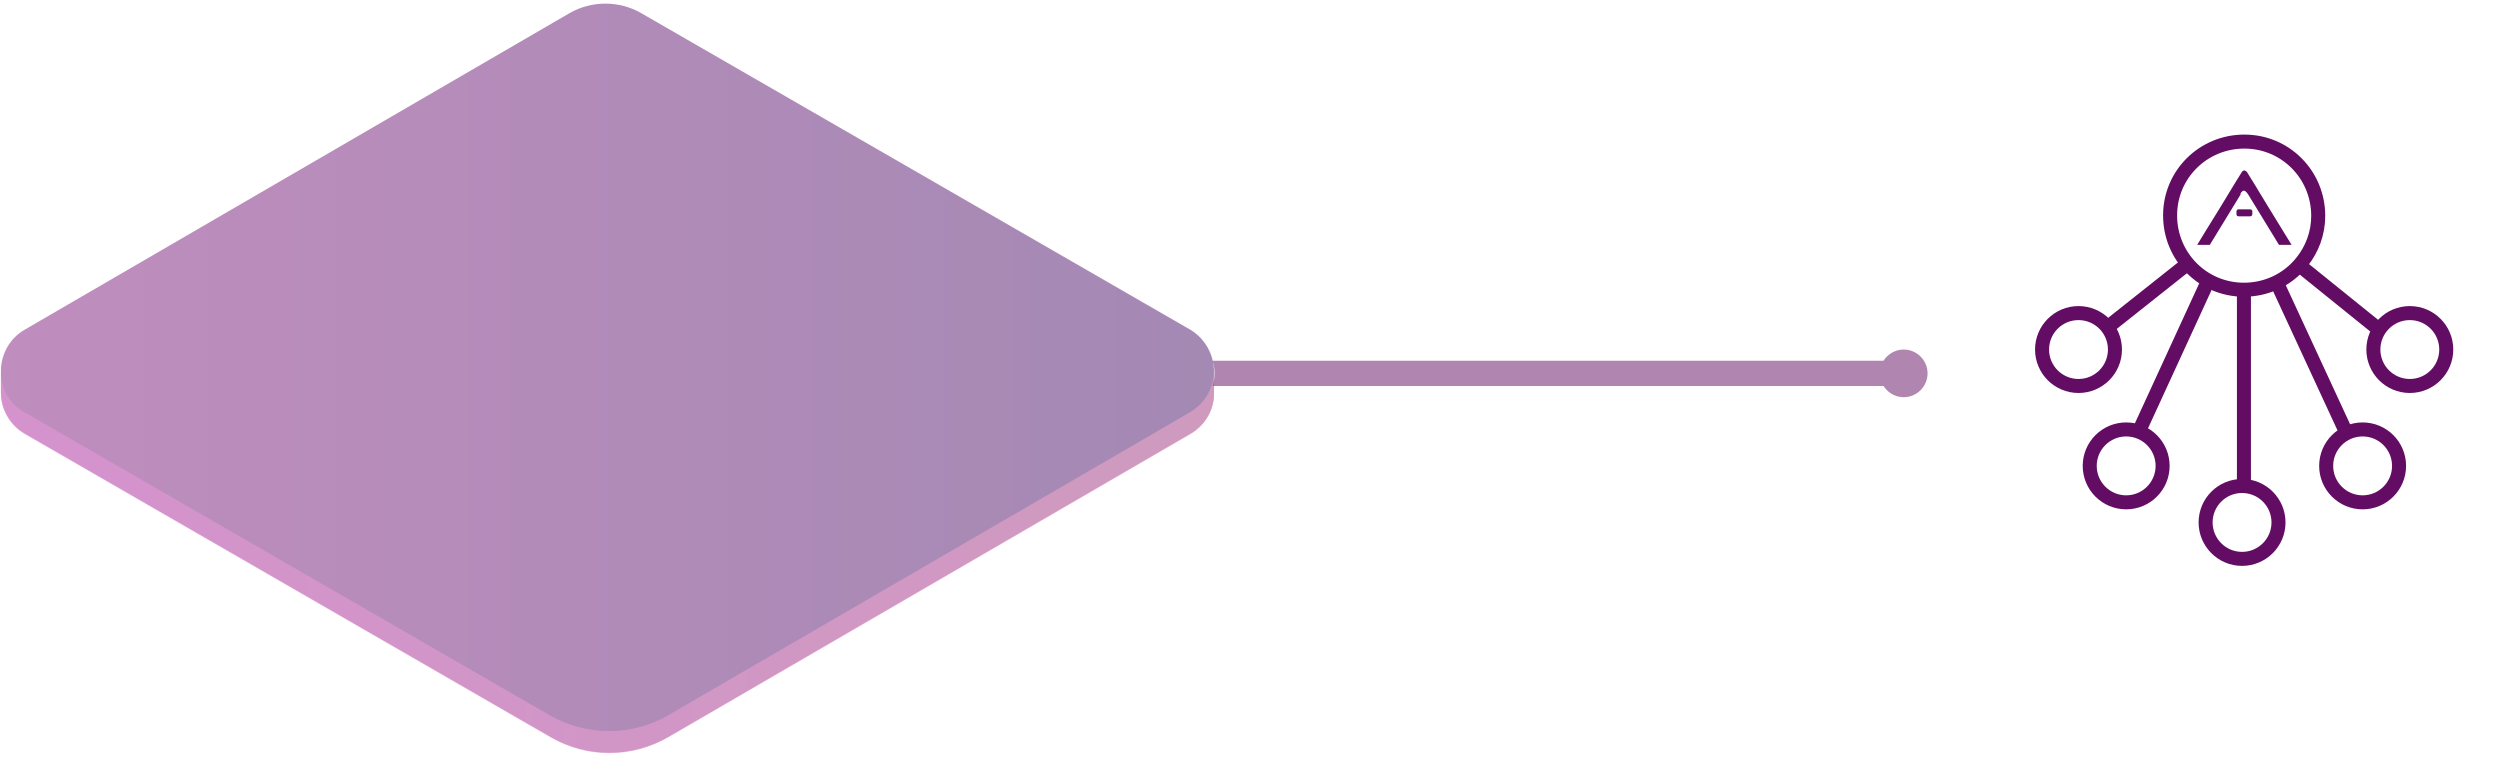 <?xml version="1.0" encoding="utf-8"?>
<!-- Generator: Adobe Illustrator 22.0.1, SVG Export Plug-In . SVG Version: 6.00 Build 0)  -->
<svg version="1.1" id="Layer_1" xmlns="http://www.w3.org/2000/svg" xmlns:xlink="http://www.w3.org/1999/xlink" x="0px" y="0px"
	 viewBox="0 0 535 162" style="enable-background:new 0 0 535 162;" xml:space="preserve">
<style type="text/css">
	.st0{fill:none;stroke:#620D63;stroke-width:3;stroke-miterlimit:10;}
	.st1{fill:#620D63;}
	.st2{opacity:0.5;}
	.st3{fill:url(#SVGID_1_);}
	.st4{opacity:0.5;fill:url(#SVGID_2_);enable-background:new    ;}
</style>
<title>layer-dapps</title>
<g id="Layer_2_1_">
	<g id="Layer_1-2">
		<g id="dapps">
			<g id="icon">
				<g>
					<circle class="st0" cx="515.7" cy="74.8" r="7.8"/>
					<circle class="st0" cx="444.8" cy="74.8" r="7.8"/>
					<circle class="st0" cx="455" cy="99.7" r="7.8"/>
					<circle class="st0" cx="505.6" cy="99.7" r="7.8"/>
					<circle class="st0" cx="479.8" cy="111.8" r="7.8"/>
					<line class="st0" x1="480.2" y1="61.7" x2="480.2" y2="103.1"/>
					<line class="st0" x1="487.3" y1="60.6" x2="502.2" y2="92.8"/>
					<line class="st0" x1="509.2" y1="70.6" x2="491.1" y2="56"/>
					<line class="st0" x1="472.3" y1="60.6" x2="457.5" y2="92.8"/>
					<line class="st0" x1="450.3" y1="70.6" x2="468.7" y2="56"/>
					<path class="st0" d="M496.1,46.2c0-8.8-7-15.9-15.8-15.9s-15.9,7-15.9,15.8s7,15.9,15.8,15.9c4.8,0,9.3-2.1,12.3-5.8
						C494.8,53.4,496.1,49.9,496.1,46.2z"/>
				</g>
				<g>
					<path class="st1" d="M481.5,46.3h-2.4c-0.3,0-0.5-0.2-0.5-0.4c0,0,0,0,0-0.1v-0.5c0-0.3,0.2-0.5,0.4-0.5c0,0,0,0,0.1,0h2.4
						c0.3,0,0.5,0.2,0.5,0.4c0,0,0,0,0,0.1v0.5C482,46.1,481.8,46.3,481.5,46.3C481.6,46.3,481.5,46.3,481.5,46.3z"/>
					<path class="st1" d="M480.2,40.8c0.4,0,0.9,0.8,0.9,0.8l6.6,10.8h2.7c0,0-2.6-4.2-5.1-8.3c-2.1-3.5-4.2-6.9-4.4-7.2
						c-0.1-0.2-0.3-0.3-0.5-0.4h-0.2c-0.2,0-0.4,0.2-0.5,0.4c-0.2,0.3-2.3,3.7-4.4,7.2c-2.5,4-5.1,8.3-5.1,8.3h2.7l6.6-10.8
						C479.3,41.5,479.8,40.8,480.2,40.8L480.2,40.8z"/>
				</g>
			</g>
			<g id="platform-line">
				<g id="line" class="st2">
					<g>
						<path class="st1" d="M410,79.9c0,1.5-1.2,2.7-2.7,2.7l0,0H259.5c0.3-0.9,0.4-1.8,0.4-2.7c0-0.9-0.1-1.8-0.4-2.7h147.7
							C408.8,77.2,410,78.4,410,79.9z"/>
						<path class="st1" d="M412.5,79.9c0,2.8-2.3,5.1-5.1,5.1s-5.1-2.3-5.1-5.1c0-2.8,2.3-5.1,5.1-5.1S412.5,77.1,412.5,79.9z"/>
					</g>
				</g>
				<g id="platform" class="st2">
					
						<linearGradient id="SVGID_1_" gradientUnits="userSpaceOnUse" x1="0.2" y1="3628.598" x2="259.804" y2="3628.598" gradientTransform="matrix(1 0 0 1 0 -3547.66)">
						<stop  offset="0" style="stop-color:#801C7D"/>
						<stop  offset="1" style="stop-color:#481368"/>
					</linearGradient>
					<path class="st3" d="M259.8,79.6c0-3.7-1.9-7.1-5-9L137.2,2.8c-4.7-2.7-10.6-2.7-15.3,0L5.2,70.6c-3.1,1.8-5,5.2-5,8.8V84
						c0,3.6,2,7,5.1,8.8l112.5,64.9c7.9,4.6,17.6,4.5,25.4-0.1l111.6-64.8c3.1-1.8,5.1-5.2,5-8.8V79.6z"/>
					
						<linearGradient id="SVGID_2_" gradientUnits="userSpaceOnUse" x1="0.2" y1="-306" x2="259.804" y2="-306" gradientTransform="matrix(1 0 0 -1 0 -224)">
						<stop  offset="0" style="stop-color:#D633BB"/>
						<stop  offset="0.41" style="stop-color:#E140AE"/>
						<stop  offset="1" style="stop-color:#F75A94"/>
					</linearGradient>
					<path class="st4" d="M259.8,79.6c0-3.7-1.9-7.1-5-9L137.2,2.8l117.5,67.8c4.9,2.8,6.5,9.1,3.7,13.9c-0.9,1.5-2.2,2.8-3.7,3.7
						L143.1,153c-7.8,4.6-17.5,4.6-25.4,0.1L5.2,88.2c-3.1-1.7-5-5-5-8.5v4.4c0,3.6,1.9,7,5.1,8.8l112.5,64.9
						c7.9,4.6,17.6,4.5,25.4-0.1l111.6-64.8c3.1-1.8,5.1-5.2,5-8.8V79.6z"/>
				</g>
			</g>
		</g>
	</g>
</g>
</svg>

